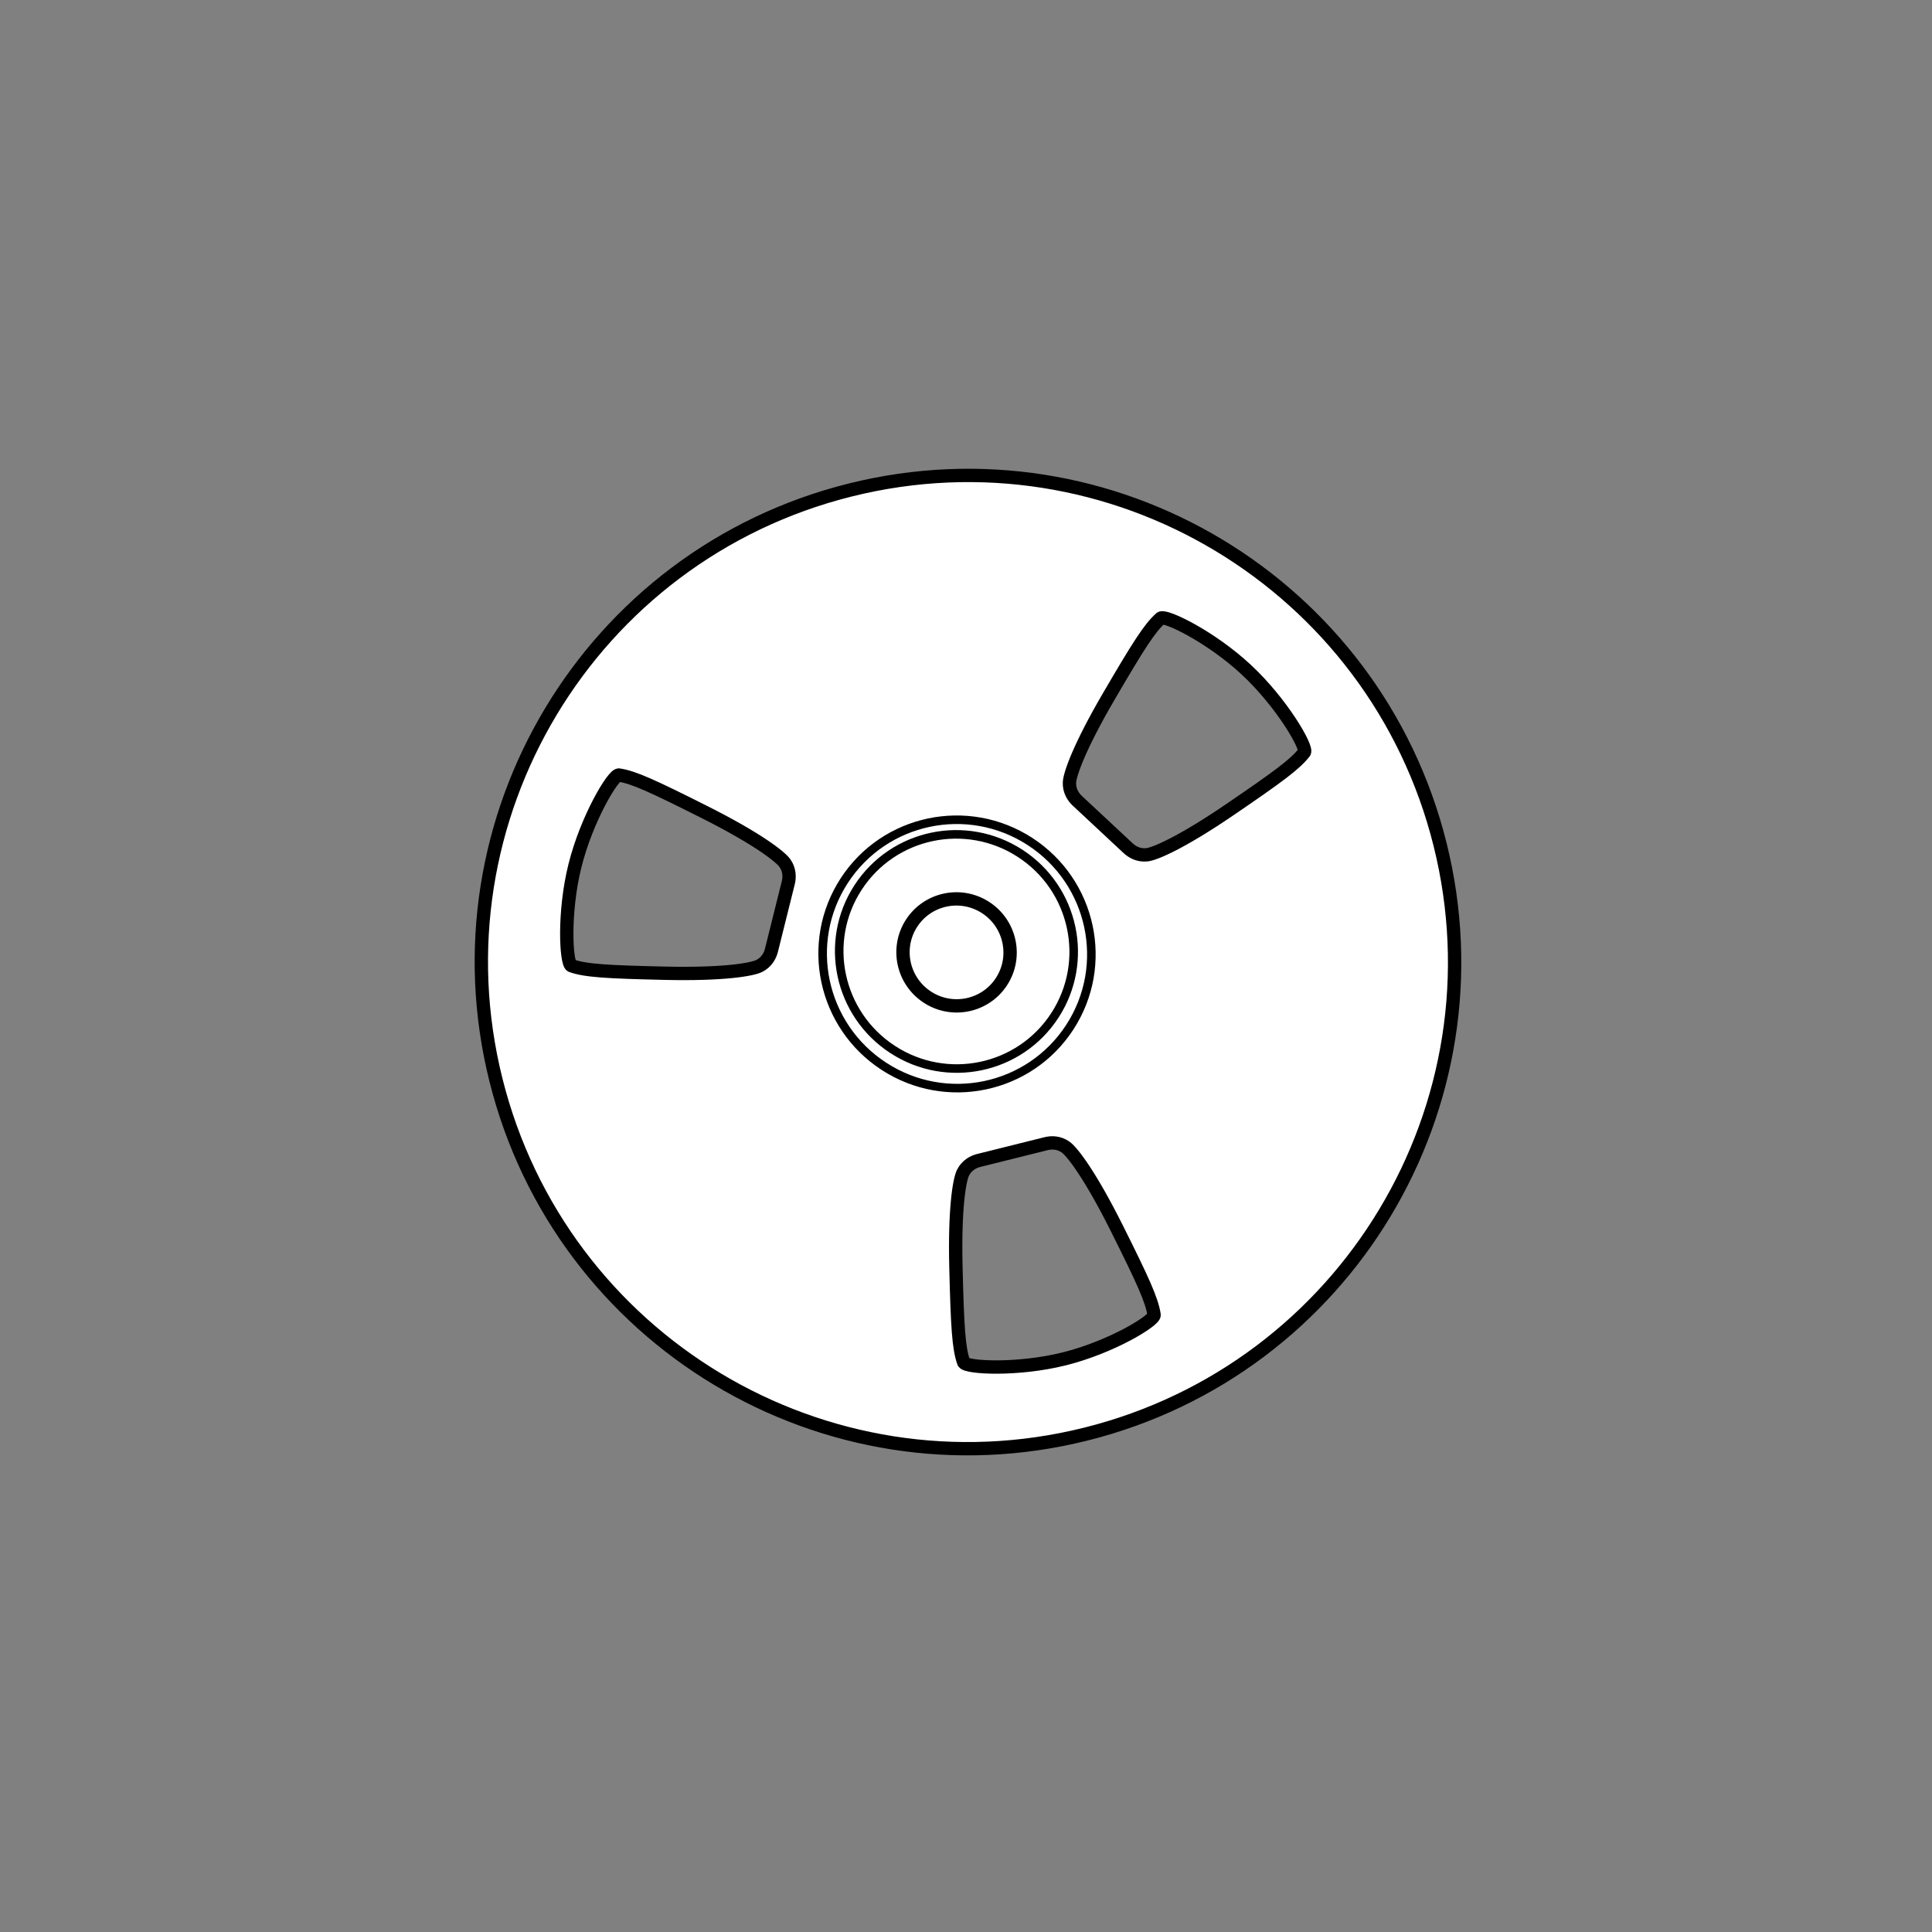 <?xml version="1.0" encoding="UTF-8"?>
<svg width="113px" height="113px" viewBox="0 0 113 113" version="1.1" xmlns="http://www.w3.org/2000/svg" xmlns:xlink="http://www.w3.org/1999/xlink">
    <rect x="0" y="0" width="113" height="113" fill="#808080" stroke="none"/>
    <!-- Generator: Sketch 52.6 (67491) - http://www.bohemiancoding.com/sketch -->
    <title>recording</title>
    <desc>Created with Sketch.</desc>
    <g id="recording" stroke="none" stroke-width="1" fill="none" fill-rule="evenodd">
        <g id="wheel" transform="translate(56.592, 56.376) rotate(33) translate(-56.592, -56.376) translate(16.092, 15.876)" stroke="#000000">
            <path d="M12.005,40.399 C12.005,24.682 24.746,11.942 40.462,11.942 C56.178,11.942 68.918,24.682 68.918,40.399 C68.918,56.115 56.178,68.855 40.462,68.855 C24.746,68.855 12.005,56.115 12.005,40.399 Z M63.125,34.829 C62.251,34.742 61.023,34.972 57.657,35.722 C54.29,36.473 52.708,37.162 52.345,37.473 C51.983,37.785 51.873,38.2 51.873,38.532 C51.873,38.753 51.873,42.381 51.873,42.602 C51.873,42.933 51.983,43.349 52.345,43.66 C52.708,43.972 54.29,44.661 57.657,45.411 C61.023,46.162 62.251,46.392 63.125,46.305 C63.461,46.227 64.343,43.379 64.343,40.55 C64.343,37.719 63.462,34.906 63.125,34.829 Z M35.053,62.962 C35.536,62.238 35.904,61.057 36.806,57.761 C37.708,54.465 37.835,52.758 37.728,52.295 C37.621,51.831 37.304,51.54 37.011,51.385 C36.816,51.281 33.608,49.576 33.413,49.472 C33.12,49.316 32.701,49.216 32.257,49.387 C31.813,49.558 30.469,50.617 28.239,53.208 C26.01,55.798 25.236,56.764 24.906,57.569 C24.818,57.899 26.926,60.008 29.428,61.338 C31.931,62.669 34.828,63.22 35.053,62.962 Z M23.672,24.589 C24.071,25.363 24.926,26.257 27.373,28.644 C29.819,31.03 31.251,31.968 31.709,32.099 C32.166,32.231 32.574,32.095 32.852,31.914 C33.038,31.794 36.085,29.816 36.27,29.695 C36.549,29.515 36.839,29.197 36.905,28.726 C36.971,28.255 36.696,26.566 35.51,23.361 C34.324,20.156 33.855,19.011 33.31,18.333 C33.064,18.096 30.196,18.916 27.82,20.459 C25.442,22.002 23.555,24.268 23.672,24.589 Z" id="Combined-Shape" stroke-width="0.78" fill="#FFFFFF" transform="translate(40.462, 40.399) rotate(43) translate(-40.462, -40.399) "></path>
            <g id="Group" transform="translate(31.799, 32.507)">
                <ellipse id="center" stroke-width="0.78" cx="7.794" cy="7.78" rx="3.135" ry="3.125"></ellipse>
                <ellipse id="Oval" stroke-width="0.5" cx="7.866" cy="7.842" rx="7.866" ry="7.84"></ellipse>
                <ellipse id="Oval-Copy-2" stroke-width="0.5" cx="7.76" cy="7.738" rx="6.864" ry="6.841"></ellipse>
            </g>
        </g>
    </g>
</svg>